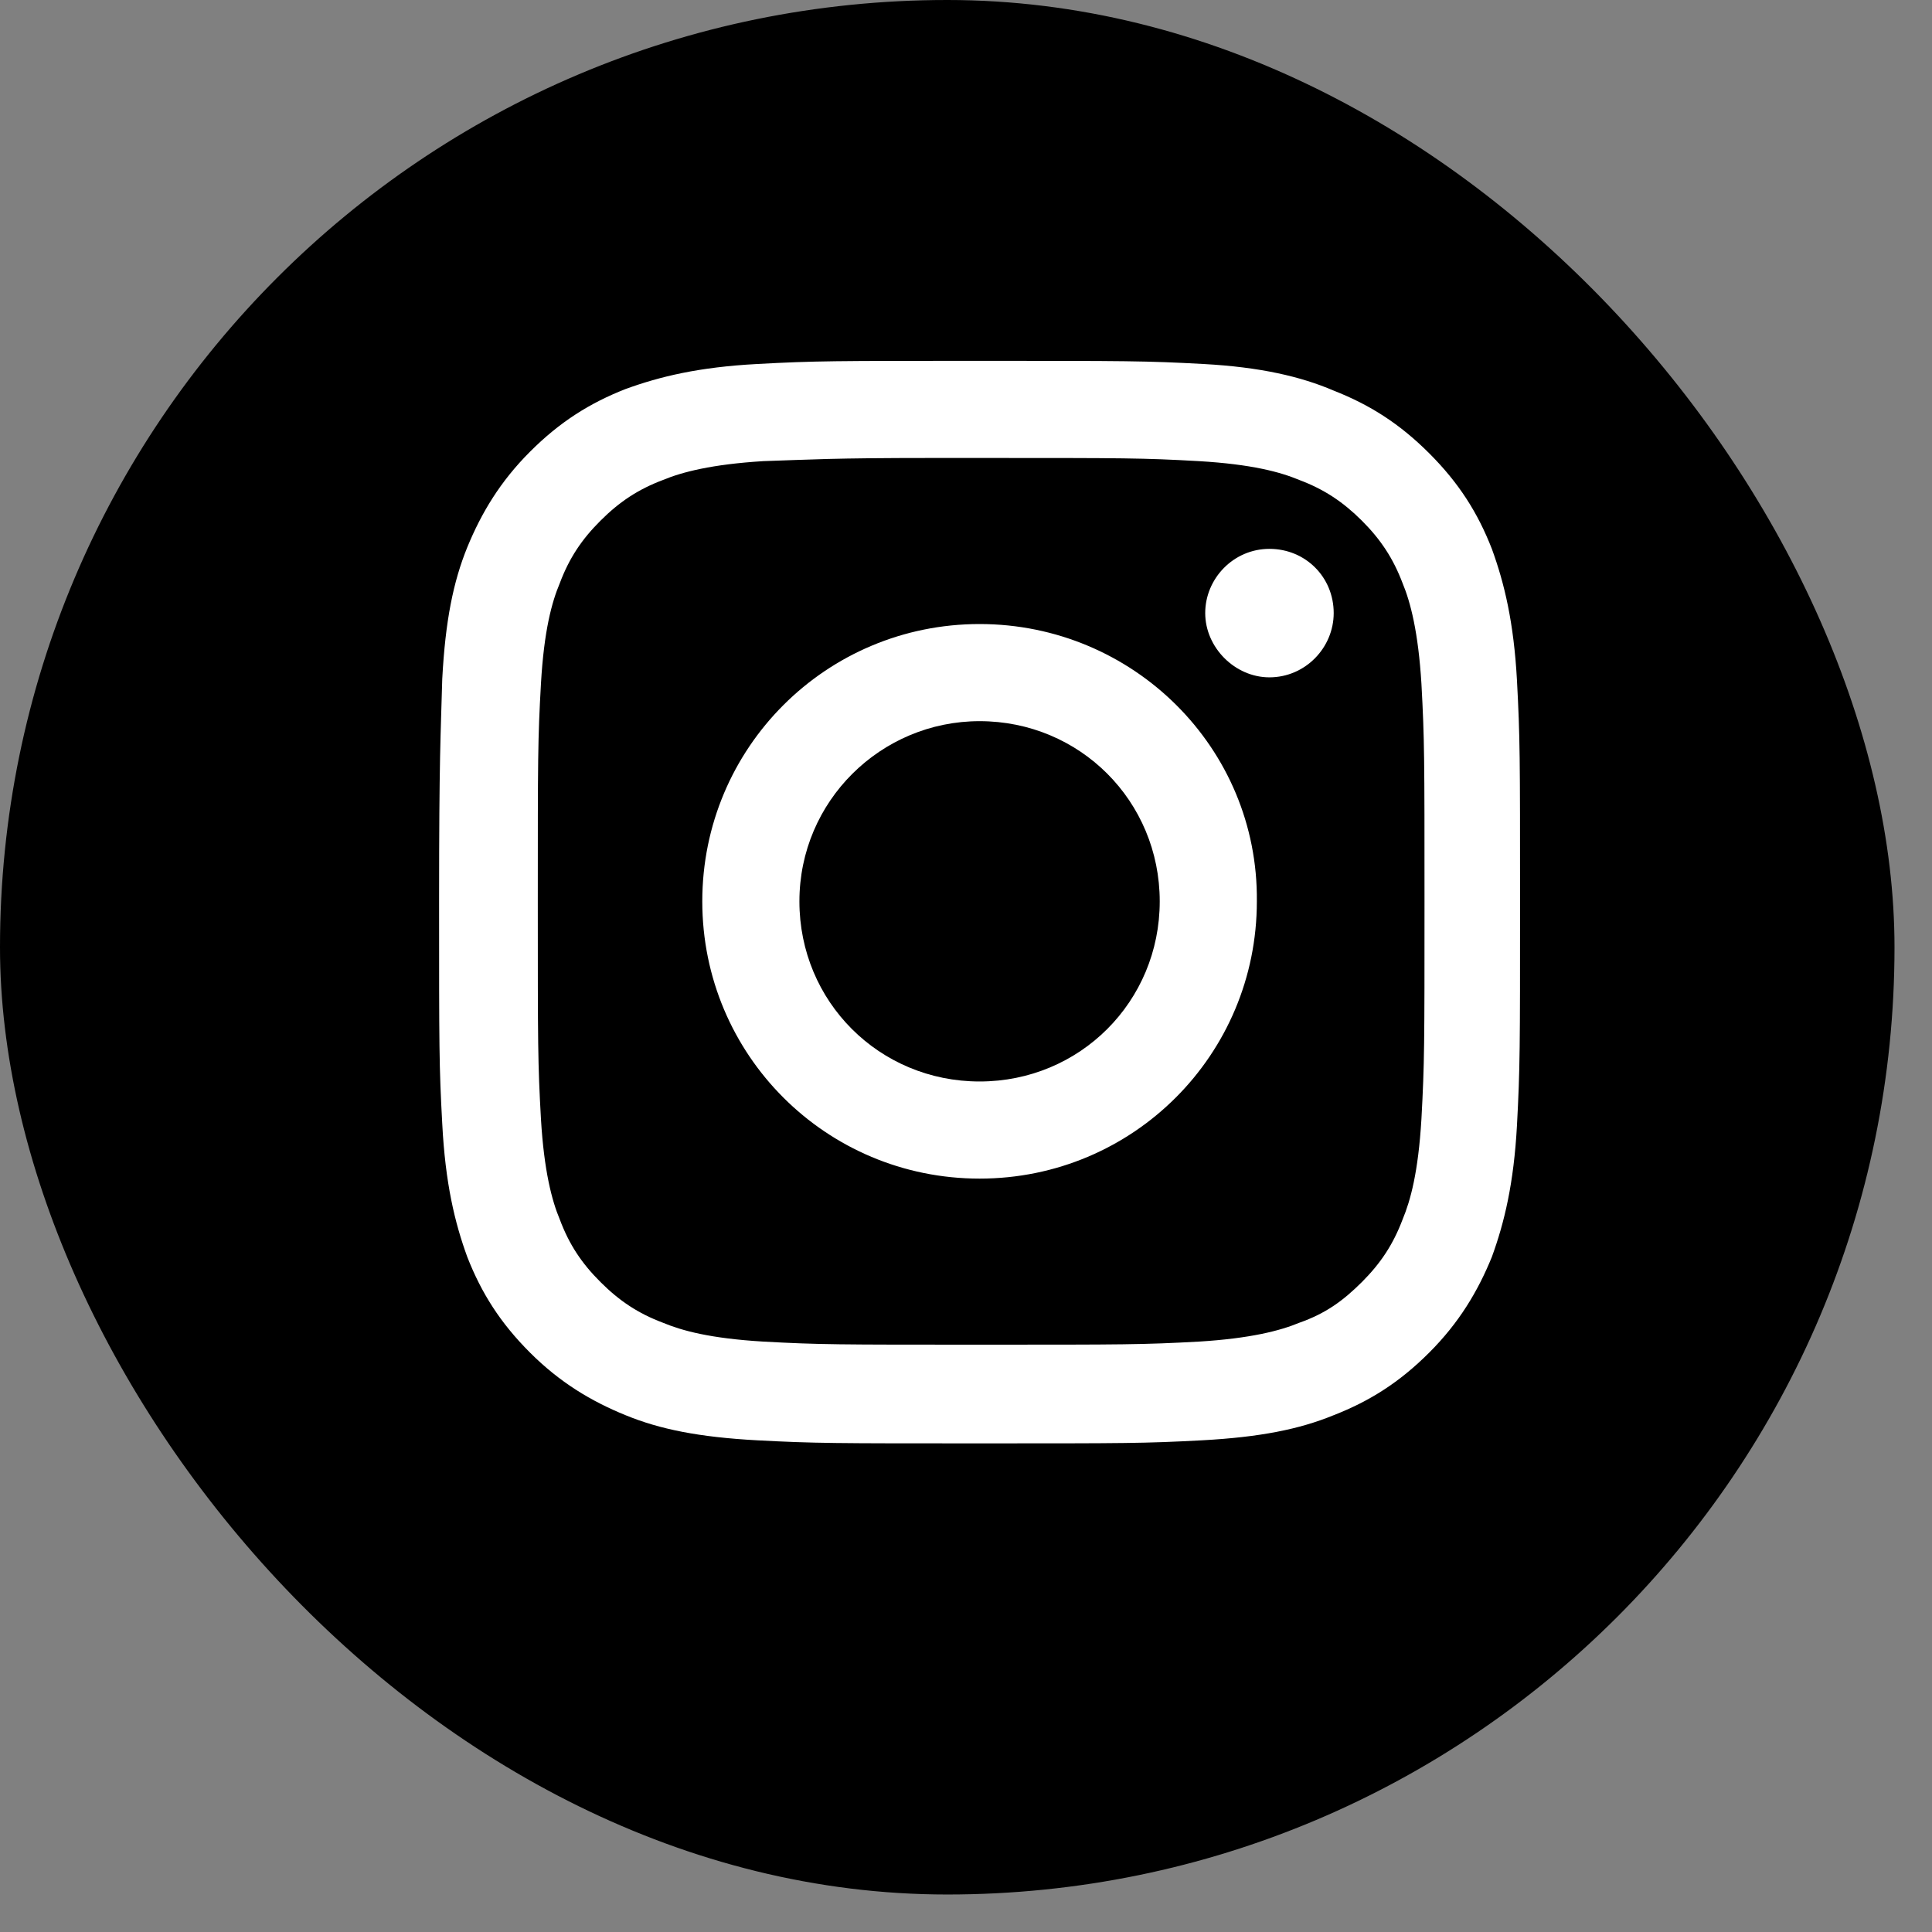 <svg width="22" height="22" viewBox="0 0 22 22" fill="none" xmlns="http://www.w3.org/2000/svg">
    <rect x="0" y="0" width="22" height="22" fill="#808080" stroke="none"/>
    <rect width="21.573" height="21.573" rx="10.786" fill="black"/>
    <path d="M11.155 4.109C9.496 4.109 9.282 4.109 8.621 4.145C7.961 4.18 7.515 4.287 7.123 4.43C6.713 4.591 6.374 4.805 6.035 5.144C5.696 5.483 5.482 5.84 5.321 6.232C5.161 6.625 5.071 7.071 5.036 7.731C5.018 8.391 5 8.605 5 10.264C5 11.941 5 12.137 5.036 12.797C5.071 13.475 5.178 13.921 5.321 14.313C5.482 14.724 5.696 15.063 6.035 15.402C6.374 15.741 6.73 15.955 7.123 16.115C7.515 16.276 7.961 16.365 8.621 16.401C9.282 16.436 9.496 16.436 11.155 16.436C12.832 16.436 13.028 16.436 13.688 16.401C14.348 16.365 14.794 16.276 15.187 16.115C15.597 15.955 15.936 15.741 16.275 15.402C16.614 15.063 16.828 14.706 16.988 14.313C17.131 13.921 17.238 13.475 17.274 12.815C17.309 12.155 17.309 11.941 17.309 10.282C17.309 8.605 17.309 8.408 17.274 7.748C17.238 7.088 17.131 6.642 16.988 6.25C16.828 5.84 16.614 5.501 16.275 5.162C15.936 4.823 15.597 4.609 15.187 4.448C14.812 4.287 14.348 4.18 13.706 4.145C13.046 4.109 12.832 4.109 11.155 4.109ZM10.62 5.215C10.78 5.215 10.959 5.215 11.173 5.215C12.814 5.215 13.01 5.215 13.652 5.251C14.259 5.287 14.58 5.376 14.794 5.465C15.079 5.572 15.293 5.715 15.508 5.929C15.722 6.143 15.864 6.357 15.972 6.642C16.061 6.856 16.15 7.195 16.186 7.784C16.221 8.426 16.221 8.623 16.221 10.264C16.221 11.905 16.221 12.101 16.186 12.743C16.15 13.35 16.061 13.671 15.972 13.885C15.864 14.171 15.722 14.385 15.508 14.599C15.293 14.813 15.097 14.956 14.794 15.063C14.58 15.152 14.241 15.241 13.652 15.277C13.01 15.312 12.814 15.312 11.173 15.312C9.531 15.312 9.335 15.312 8.693 15.277C8.086 15.241 7.765 15.152 7.551 15.063C7.266 14.956 7.052 14.813 6.838 14.599C6.623 14.385 6.481 14.171 6.374 13.885C6.284 13.671 6.195 13.332 6.16 12.743C6.124 12.101 6.124 11.905 6.124 10.264C6.124 8.623 6.124 8.426 6.16 7.784C6.195 7.178 6.284 6.856 6.374 6.642C6.481 6.357 6.623 6.143 6.838 5.929C7.052 5.715 7.266 5.572 7.551 5.465C7.765 5.376 8.104 5.287 8.693 5.251C9.246 5.233 9.46 5.215 10.62 5.215ZM14.455 6.25C14.045 6.25 13.724 6.589 13.724 6.981C13.724 7.374 14.063 7.713 14.455 7.713C14.865 7.713 15.187 7.374 15.187 6.981C15.187 6.571 14.865 6.25 14.455 6.25ZM11.155 7.106C9.406 7.106 7.997 8.516 7.997 10.264C7.997 12.012 9.406 13.421 11.155 13.421C12.903 13.421 14.312 12.012 14.312 10.264C14.33 8.516 12.903 7.106 11.155 7.106ZM11.155 8.212C12.296 8.212 13.206 9.122 13.206 10.264C13.206 11.406 12.296 12.315 11.155 12.315C10.013 12.315 9.103 11.406 9.103 10.264C9.103 9.122 10.031 8.212 11.155 8.212Z" fill="white"/>
</svg>